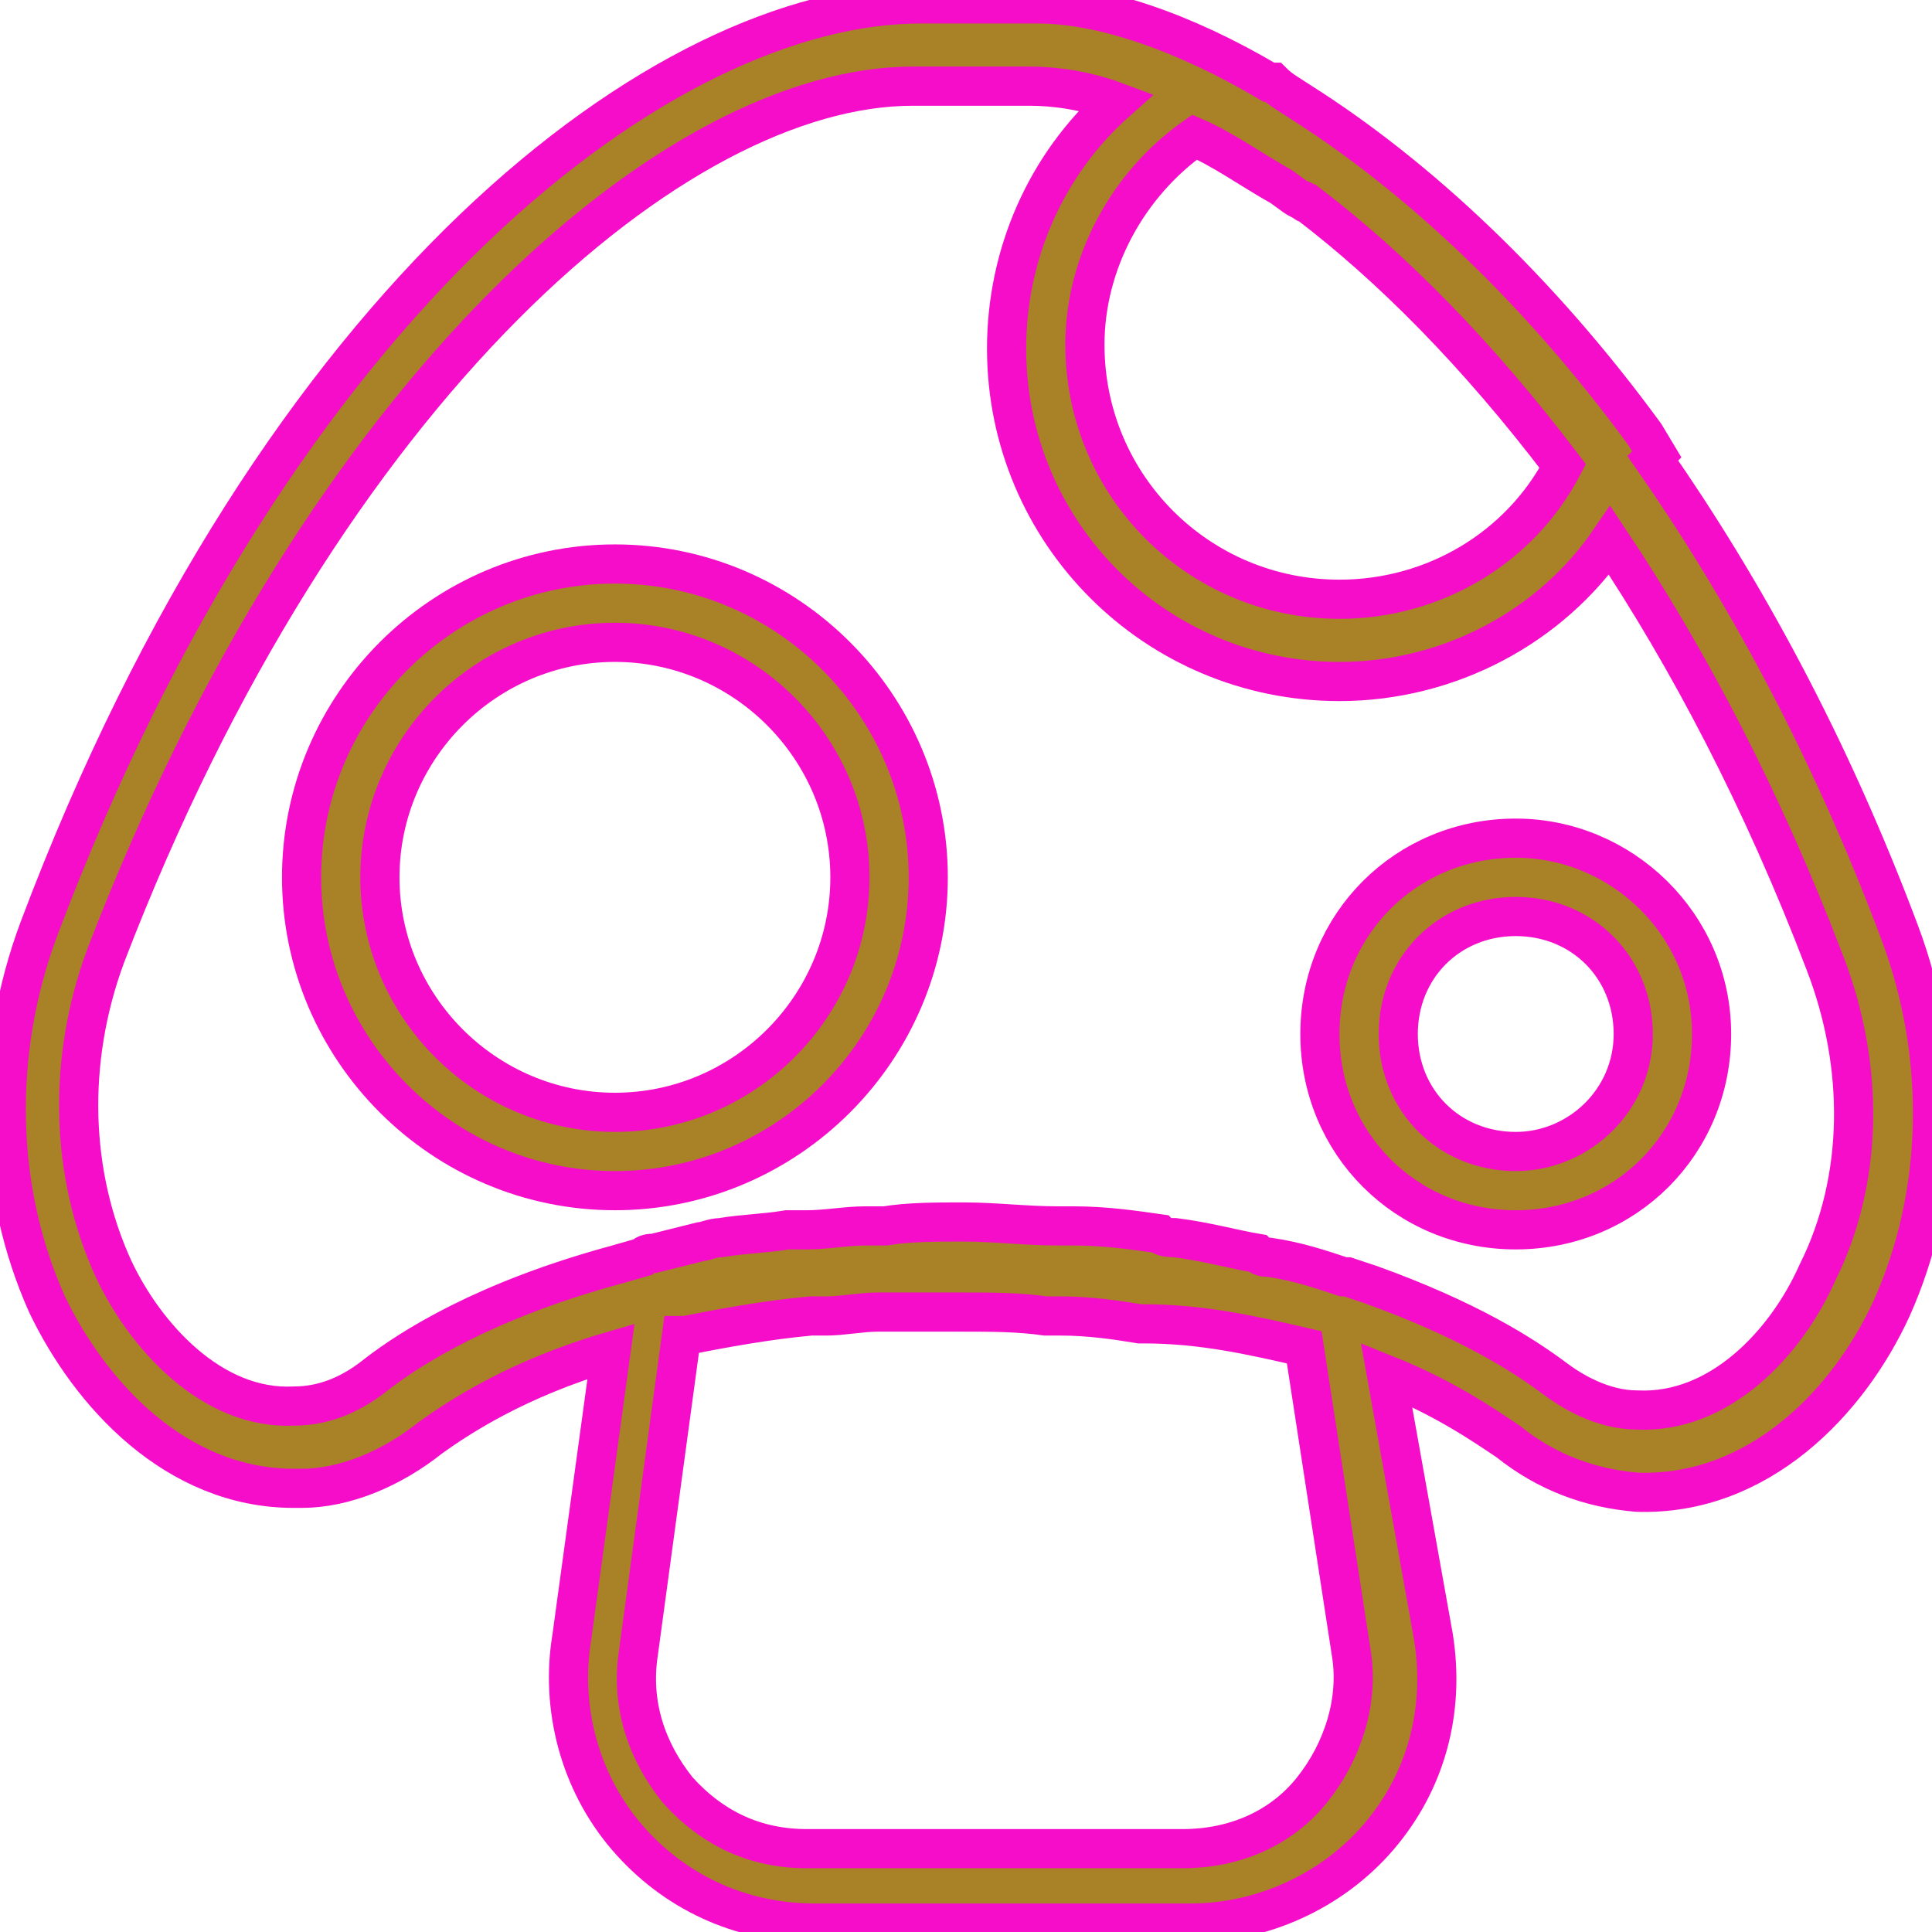 <?xml version="1.0" encoding="iso-8859-1"?>
<!-- Generator: Adobe Illustrator 18.0.0, SVG Export Plug-In . SVG Version: 6.00 Build 0)  -->
<!DOCTYPE svg PUBLIC "-//W3C//DTD SVG 1.1//EN" "http://www.w3.org/Graphics/SVG/1.1/DTD/svg11.dtd">
<svg version="1.1" id="Capa_1" xmlns="http://www.w3.org/2000/svg" xmlns:xlink="http://www.w3.org/1999/xlink" x="0px" y="0px"
	 viewBox="0 0 49.328 49.328" style="enable-background: new 255 255 255" xml:space="preserve">

<g stroke="rgb(246, 13, 202)" fill="rgb(169, 129, 39)">
	<path d="M 48.5 23.8 c -1.8 -4.8 -4 -8.8 -6.3 -12.1 l 0.1 -0.1 l -0.3 -0.5 c -2.7 -3.7 -5.8 -6.6 -8.8 -8.5 c -0.3 -0.2 -0.5 -0.3 -0.7 -0.5 c 0 0 0 0 -0.1 0 c -2.2 -1.3 -4.3 -2 -5.9 -2 h -3 c -6.5 0 -16.4 7.4 -22.5 23.6 c -1.2 3.2 -1.1 6.7 0.2 9.6 c 1.1 2.3 3.3 4.7 6.3 4.7 c 0.1 0 0.2 0 0.2 0 c 1.1 0 2.3 -0.5 3.3 -1.3 c 0.7 -0.5 2.2 -1.5 4.6 -2.2 l -1 7.3 c -0.3 1.8 0.2 3.7 1.4 5.1 s 2.9 2.2 4.8 2.2 h 9.6 c 1.8 0 3.6 -0.8 4.8 -2.2 s 1.7 -3.2 1.4 -5.1 L 35.4 35.1 c 1.5 0.6 2.5 1.3 3.1 1.7 c 1 0.8 2.1 1.2 3.3 1.3 c 3.1 0.1 5.4 -2.3 6.5 -4.7 C 49.6 30.5 49.7 27 48.5 23.8 z M 30.5 3.5 c 0.7 0.3 1.4 0.8 2.1 1.2 c 0.2 0.1 0.4 0.3 0.6 0.4 c 0.1 0 0.1 0.1 0.2 0.1 c 2.1 1.6 4.3 3.8 6.5 6.7 c -1.1 2.1 -3.3 3.4 -5.7 3.4 c -3.6 0 -6.5 -2.9 -6.5 -6.5 C 27.7 6.7 28.8 4.7 30.5 3.5 z M 33.3 34.4 l 1.2 7.8 c 0.2 1.2 -0.2 2.5 -1 3.5 c -0.8 1 -2 1.5 -3.3 1.5 h -9.6 c -1.3 0 -2.4 -0.5 -3.3 -1.5 c -0.8 -1 -1.2 -2.2 -1 -3.5 l 1.1 -8.1 c 0 0 0 0 0.1 0 c 1 -0.2 2.1 -0.4 3.2 -0.5 c 0.1 0 0.3 0 0.4 0 c 0.4 0 0.9 -0.1 1.3 -0.1 c 0.1 0 0.3 0 0.4 0 c 0.6 0 1.2 0 1.8 0 c 0.7 0 1.4 0 2.1 0.1 c 0.1 0 0.3 0 0.4 0 c 0.7 0 1.4 0.1 2 0.2 c 0 0 0.1 0 0.1 0 C 30.7 33.8 32 34.1 33.3 34.4 z M 46.4 32.5 c -0.8 1.8 -2.5 3.6 -4.6 3.5 c -0.9 0 -1.7 -0.5 -2.1 -0.8 c -0.8 -0.6 -2.2 -1.5 -4.7 -2.4 l 0 0 l -0.6 -0.2 c 0 0 -0.1 0 -0.1 0 c -0.6 -0.2 -1.2 -0.4 -1.9 -0.5 c -0.1 0 -0.2 0 -0.3 -0.1 c -0.6 -0.1 -1.3 -0.3 -2.1 -0.4 c -0.1 0 -0.3 0 -0.4 -0.1 c -0.7 -0.1 -1.4 -0.2 -2.2 -0.2 c -0.1 0 -0.3 0 -0.4 0 c -0.8 0 -1.6 -0.1 -2.4 -0.1 c -0.7 0 -1.4 0 -2 0.1 c -0.2 0 -0.4 0 -0.5 0 c -0.5 0 -1 0.1 -1.5 0.1 c -0.2 0 -0.3 0 -0.5 0 c -0.6 0.1 -1.1 0.1 -1.7 0.2 c -0.2 0 -0.4 0.1 -0.5 0.1 c -0.4 0.1 -0.8 0.2 -1.2 0.3 c -0.1 0 -0.2 0 -0.3 0.1 l -0.7 0.2 l 0 0 c -3.3 0.9 -5.2 2.1 -6.1 2.8 c -0.5 0.4 -1.2 0.8 -2.1 0.8 c -2.1 0.1 -3.8 -1.8 -4.6 -3.5 c -1.1 -2.4 -1.2 -5.3 -0.2 -8 C 8.3 9.8 17.3 2.2 23.3 2.2 h 3 c 0.6 0 1.4 0.1 2.2 0.4 c -1.8 1.6 -2.8 3.9 -2.8 6.3 c 0 4.7 3.8 8.5 8.5 8.5 c 2.8 0 5.4 -1.4 6.9 -3.6 c 2 3 3.9 6.6 5.5 10.8 C 47.6 27.2 47.6 30.1 46.4 32.5 z"/>
	<path d="M 15.7 14.4 c -4.4 0 -8 3.6 -8 8 s 3.6 8 8 8 s 8 -3.6 8 -8 S 20.1 14.4 15.7 14.4 z M 15.7 28.4 c -3.3 0 -6 -2.7 -6 -6 s 2.7 -6 6 -6 s 6 2.7 6 6 S 19 28.4 15.7 28.4 z"/>
	<path d="M 38.7 21.4 c -2.8 0 -5 2.2 -5 5 s 2.2 5 5 5 s 5 -2.2 5 -5 S 41.4 21.4 38.7 21.4 z M 38.7 29.4 c -1.7 0 -3 -1.3 -3 -3 s 1.3 -3 3 -3 s 3 1.3 3 3 S 40.3 29.4 38.7 29.4 z"/>

</g>
<g>
</g>
<g>
</g>
<g>
</g>
<g>
</g>
<g>
</g>
<g>
</g>
<g>
</g>
<g>
</g>
<g>
</g>
<g>
</g>
<g>
</g>
<g>
</g>
<g>
</g>
<g>
</g>
<g>
</g>

</svg>
